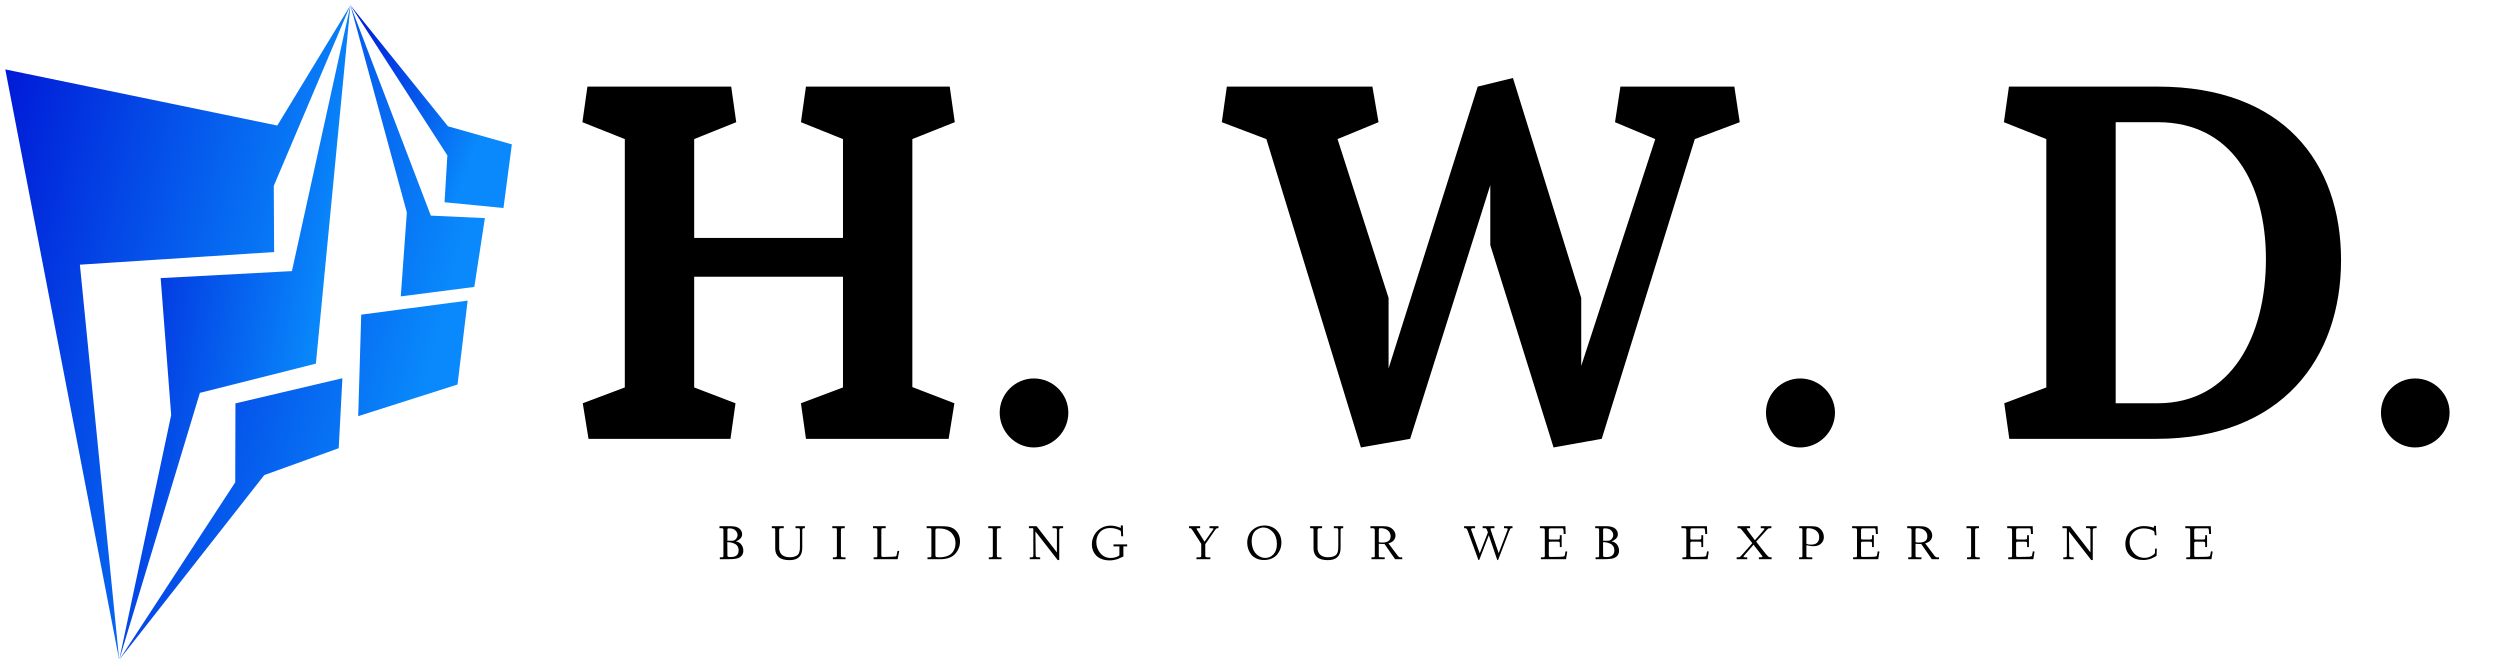 <?xml version="1.0" encoding="UTF-8" standalone="no"?>
<svg
   data-v-423bf9ae=""
   viewBox="0 0 406 107"
   class="iconLeftSlogan"
   version="1.1"
   id="svg277"
   sodipodi:docname="logo.svg"
   inkscape:version="1.1.1 (3bf5ae0d25, 2021-09-20)"
   xmlns:inkscape="http://www.inkscape.org/namespaces/inkscape"
   xmlns:sodipodi="http://sodipodi.sourceforge.net/DTD/sodipodi-0.dtd"
   xmlns="http://www.w3.org/2000/svg"
   xmlns:svg="http://www.w3.org/2000/svg">
  <sodipodi:namedview
     id="namedview279"
     pagecolor="#ffffff"
     bordercolor="#666666"
     borderopacity="1.0"
     inkscape:pageshadow="2"
     inkscape:pageopacity="0.0"
     inkscape:pagecheckerboard="0"
     showgrid="false"
     inkscape:zoom="2.6059113"
     inkscape:cx="202.80813"
     inkscape:cy="53.532136"
     inkscape:window-width="1920"
     inkscape:window-height="1017"
     inkscape:window-x="881"
     inkscape:window-y="1551"
     inkscape:window-maximized="1"
     inkscape:current-layer="svg277" />
  <!---->
  <!---->
  <!---->
  <g
     data-v-423bf9ae=""
     id="9da8d157-13d4-47aa-a00d-cb89b12be405"
     fill="#000000"
     transform="matrix(5.837,0,0,5.837,91.313,9.979)">
    <path
       d="M 10.92,1.69 10.78,0.7 h -4 L 6.64,1.69 7.81,2.16 V 4.91 H 3.67 V 2.16 L 4.84,1.69 4.7,0.7 h -4 L 0.56,1.69 1.74,2.16 V 9.07 L 0.57,9.51 0.73,10.5 H 4.68 L 4.82,9.51 3.67,9.07 V 5.99 H 7.81 V 9.07 L 6.64,9.51 6.78,10.5 h 3.97 L 10.91,9.51 9.74,9.06 v -6.9 z m 2.2,7.13 c -0.52,0 -0.95,0.43 -0.95,0.95 0,0.53 0.43,0.97 0.95,0.97 0.53,0 0.96,-0.44 0.96,-0.97 0,-0.52 -0.43,-0.95 -0.96,-0.95 z M 27.58,10.74 28.92,10.5 31.51,2.16 32.76,1.69 32.61,0.7 h -3.17 l -0.15,0.99 1.12,0.47 -2.06,6.31 V 6.58 L 26.45,0.46 25.47,0.7 22.99,8.54 V 6.58 L 21.57,2.16 22.71,1.69 22.54,0.7 h -4.05 l -0.14,0.99 1.24,0.47 2.63,8.58 1.37,-0.24 2.23,-7.06 v 1.67 z m 6.86,-1.92 c -0.52,0 -0.95,0.43 -0.95,0.95 0,0.53 0.43,0.97 0.95,0.97 0.53,0 0.97,-0.44 0.97,-0.97 0,-0.52 -0.44,-0.95 -0.97,-0.95 z m 9.95,-7.13 c 2.06,0 3.01,1.71 3.01,3.81 0,2.12 -0.95,4.01 -3.01,4.01 H 43.22 V 1.69 Z m -0.04,8.81 c 3.5,0 5.14,-2.25 5.14,-4.97 0,-2.72 -1.61,-4.83 -5.1,-4.83 h -4.14 l -0.14,0.99 1.18,0.47 v 6.91 l -1.17,0.44 0.14,0.99 z m 7.2,-1.68 c -0.52,0 -0.95,0.43 -0.95,0.95 0,0.53 0.43,0.97 0.95,0.97 0.53,0 0.96,-0.44 0.96,-0.97 0,-0.52 -0.43,-0.95 -0.96,-0.95 z"
       id="path253" />
  </g>
  <defs
     data-v-423bf9ae=""
     id="defs261">
    <linearGradient
       data-v-423bf9ae=""
       gradientTransform="rotate(25)"
       id="2b45ed21-f210-474b-91b1-48aa780853b5"
       x1="0%"
       y1="0%"
       x2="100%"
       y2="0%">
      <stop
         data-v-423bf9ae=""
         offset="0%"
         style="stop-color: rgb(0, 21, 214); stop-opacity: 1;"
         id="stop256" />
      <stop
         data-v-423bf9ae=""
         offset="100%"
         style="stop-color: rgb(9, 137, 251); stop-opacity: 1;"
         id="stop258" />
    </linearGradient>
  </defs>
  <g
     data-v-423bf9ae=""
     id="7c4635cb-3e98-41e0-be5c-707177b8fc95"
     transform="matrix(1.087,0,0,1.087,-13.255,-0.239)"
     stroke="none"
     fill="url(#2b45ed21-f210-474b-91b1-48aa780853b5)">
    <g
       clip-rule="evenodd"
       id="g271">
      <path
         d="M12.983 10.59l17.018 88.223-5.872-59.049 29.021-1.892-.054-9.883L64.549 1 53.622 18.977z"
         id="path263" />
      <path
         d="M59.389 54.548l5.16-53.541-8.74 39.716-19.612 1.045 1.57 20.462-7.766 36.583 12.057-39.899z"
         id="path265" />
      <path
         d="M62.8 67.182l.549-10.453-15.979 3.755-.032 11.797-17.337 26.532 21.68-27.616zM65.711 62.394l14.841-4.731 1.509-12.532-15.899 2.095zM72.07 44.502l10.988-1.417 1.581-10.278-8.079-.373L64.549 1l8.43 30.967z"
         id="path267" />
      <path
         d="M87.413 31.294l1.256-9.506-9.544-2.694L64.549 1l14.483 22.437-.422 7z"
         id="path269" />
    </g>
  </g>
  <!---->
  <g
     data-v-423bf9ae=""
     id="f47cf091-e667-4994-a899-fbe114852eab"
     fill="#000000"
     transform="matrix(0.575,0,0,0.575,116.62,83.682)">
    <path
       d="M 0.77,3.64 H 0.38 L 0.4,3.08 h 3.1 v 0 q 1.74,0 2.52,0.67 v 0 0 q 0.77,0.67 0.77,1.62 v 0 0 q 0,0.71 -0.54,1.23 v 0 0 Q 5.69,7.14 5,7.35 v 0 0 q 1.08,0.22 1.61,0.99 v 0 0 q 0.52,0.74 0.51,1.67 v 0 0 q 0,1 -0.63,1.58 v 0 0 q -0.6,0.54 -1.55,0.69 v 0 0 q -0.92,0.13 -2.47,0.13 v 0 H 0.49 v -0.54 h 0.42 v 0 q 0.36,0 0.47,-0.07 v 0 0 Q 1.5,11.73 1.5,11.46 v 0 -7.32 0 Q 1.5,3.81 1.35,3.72 v 0 0 Q 1.21,3.64 0.77,3.64 Z M 2.6,7.59 v 0 l 0.03,3.76 v 0 q 0,0.28 0.17,0.36 v 0 0 q 0.17,0.09 0.74,0.09 v 0 0 q 2.26,0 2.26,-1.89 v 0 0 Q 5.8,9.22 5.48,8.73 v 0 0 Q 5.16,8.24 4.63,8.02 v 0 0 Q 4.05,7.75 3.61,7.68 v 0 0 Q 3.13,7.59 2.6,7.59 Z M 2.63,4.01 v 3.18 h 1.38 v 0 q 0.65,0 1.07,-0.53 v 0 0 Q 5.48,6.15 5.49,5.54 v 0 0 Q 5.49,4.85 4.9,4.27 v 0 0 Q 4.33,3.69 3.05,3.69 v 0 0 q -0.42,0 -0.42,0.32 z M 15.55,3.64 H 15.17 V 3.08 h 3.36 l 0.02,0.56 h -0.54 v 0 q -0.43,0 -0.59,0.09 v 0 0 q -0.17,0.1 -0.17,0.43 v 0 5.17 0 q 0,0.3 0.04,0.45 v 0 0 q 0.04,0.23 0.2,0.63 v 0 0 q 0.17,0.39 0.47,0.68 v 0 0 q 0.31,0.31 0.87,0.54 v 0 0 q 0.57,0.22 1.35,0.22 v 0 0 q 0.85,0 1.4,-0.18 v 0 0 q 0.56,-0.19 0.87,-0.45 v 0 0 q 0.31,-0.26 0.45,-0.73 v 0 0 q 0.17,-0.54 0.18,-0.83 v 0 0 q 0.03,-0.48 0.03,-0.99 v 0 -4.53 0 q 0,-0.33 -0.14,-0.42 v 0 0 Q 22.82,3.64 22.34,3.64 v 0 h -0.49 l 0.03,-0.56 h 2.63 v 0.56 h -0.19 v 0 q -0.33,0 -0.44,0.11 v 0 0 q -0.11,0.11 -0.11,0.5 v 0 4.97 0 q 0,3.45 -3.59,3.45 v 0 0 q -2.17,0 -3.12,-0.91 v 0 0 q -0.93,-0.9 -0.93,-2.35 v 0 -5.27 0 q 0,-0.33 -0.11,-0.42 v 0 0 Q 15.91,3.64 15.55,3.64 Z m 17.28,0 h -0.58 l 0.01,-0.56 h 3.51 v 0.56 h -0.23 v 0 q -0.55,0 -0.72,0.09 v 0 0 q -0.13,0.08 -0.13,0.55 v 0 6.94 0 q 0,0.46 0.1,0.55 v 0 0 q 0.11,0.1 0.65,0.1 v 0 h 0.54 L 36,12.41 H 32.42 L 32.4,11.87 h 0.36 v 0 q 0.57,0 0.68,-0.1 v 0 0 q 0.11,-0.1 0.11,-0.52 v 0 -7.11 0 q 0,-0.37 -0.1,-0.43 v 0 0 Q 33.34,3.64 32.83,3.64 Z m 11.4,0 h -0.49 l 0.01,-0.56 h 3.59 V 3.64 H 46.7 v 0 q -0.37,0 -0.49,0.08 v 0 0 Q 46.1,3.8 46.1,4.16 v 0 7.06 0 q 0,0.35 0.09,0.45 v 0 0 q 0.08,0.1 0.38,0.1 v 0 0 q 2.87,-0.03 3.52,-0.14 v 0 0 q 0.22,-0.02 0.3,-0.24 v 0 0 q 0.08,-0.22 0.28,-1.34 v 0 l 0.49,0.03 -0.46,2.33 h -6.77 l -0.01,-0.54 h 0.39 v 0 q 0.51,0 0.57,-0.07 v 0 0 q 0.09,-0.08 0.09,-0.47 v 0 -7.24 0 q 0,-0.29 -0.15,-0.37 v 0 0 Q 44.67,3.64 44.23,3.64 Z m 14.7,0 -0.04,-0.56 h 3.78 v 0 q 1.32,0 2.19,0.11 v 0 0 q 0.82,0.1 1.51,0.5 v 0 0 q 0.95,0.58 1.46,1.55 v 0 0 q 0.49,0.97 0.49,2.15 v 0 0 q 0,0.66 -0.15,1.26 v 0 0 q -0.15,0.64 -0.54,1.33 v 0 0 q -0.43,0.75 -0.99,1.23 v 0 0 q -0.63,0.55 -1.6,0.87 v 0 0 q -1.01,0.33 -2.28,0.33 v 0 h -3.62 l -0.01,-0.54 h 0.38 v 0 q 0.52,0 0.62,-0.08 v 0 0 q 0.11,-0.09 0.11,-0.54 v 0 -7.11 0 q 0,-0.37 -0.1,-0.43 v 0 0 Q 60.03,3.64 59.52,3.64 v 0 z m 2.44,0.75 v 6.83 0 q 0,0.45 0.17,0.55 v 0 0 q 0.15,0.1 1.02,0.1 v 0 0 q 1.06,0 1.85,-0.26 v 0 0 q 0.85,-0.26 1.29,-0.62 v 0 0 q 0.49,-0.41 0.8,-0.94 v 0 0 q 0.3,-0.53 0.43,-1.09 v 0 0 q 0.12,-0.55 0.12,-1.14 v 0 0 q 0,-0.79 -0.26,-1.48 v 0 0 Q 66.52,5.65 65.99,5.05 v 0 0 Q 65.46,4.46 64.55,4.09 v 0 0 Q 63.63,3.73 62.47,3.73 v 0 h -0.52 v 0 q -0.37,0 -0.47,0.12 v 0 0 Q 61.37,3.99 61.37,4.39 Z M 76.88,3.64 H 76.29 L 76.3,3.08 h 3.52 v 0.56 h -0.24 v 0 q -0.54,0 -0.71,0.09 v 0 0 q -0.14,0.08 -0.14,0.55 v 0 6.94 0 q 0,0.46 0.11,0.55 v 0 0 q 0.11,0.1 0.64,0.1 v 0 h 0.55 l 0.01,0.54 h -3.58 l -0.01,-0.54 h 0.36 v 0 q 0.56,0 0.67,-0.1 v 0 0 q 0.11,-0.1 0.11,-0.52 v 0 -7.11 0 q 0,-0.37 -0.1,-0.43 v 0 0 Q 77.38,3.64 76.88,3.64 Z m 10.91,0 -0.01,-0.56 h 2.17 l 5.74,7.4 v -6.34 0 q 0,-0.33 -0.15,-0.42 v 0 0 Q 95.38,3.64 94.92,3.64 v 0 h -0.49 l 0.03,-0.56 h 2.98 v 0.56 h -0.32 v 0 q -0.47,0 -0.62,0.11 v 0 0 q -0.15,0.11 -0.15,0.5 v 0 8.07 0.15 0 q 0,0.05 -0.01,0.1 v 0 0 q -0.01,0.04 -0.05,0.07 v 0 0 q -0.01,0.01 -0.07,0.01 v 0 h -0.19 -0.06 -0.03 l -0.02,-0.01 v 0 q -0.03,0 -0.05,-0.01 v 0 0 Q 95.86,12.61 95.86,12.6 v 0 0 q 0,-0.02 -0.01,-0.03 v 0 0 Q 95.82,12.54 95.79,12.5 v 0 0 q -0.01,-0.02 -0.03,-0.05 v 0 0 Q 95.74,12.41 95.72,12.4 v 0 l -6.1,-7.84 0.07,6.66 v 0 q 0,0.45 0.16,0.55 v 0 0 q 0.16,0.1 0.87,0.1 v 0 h 0.24 v 0.54 h -2.94 v -0.54 h 0.42 v 0 q 0.38,0 0.49,-0.11 v 0 0 q 0.09,-0.1 0.1,-0.51 v 0 V 3.8 L 88.89,3.64 Z m 17.77,4.6 v 0 0 q 0,-1.32 0.62,-2.52 v 0 0 q 0.61,-1.2 1.84,-2 v 0 0 q 1.24,-0.8 2.86,-0.8 v 0 0 q 1.27,0 2.86,0.65 v 0 -0.71 h 0.56 l 0.09,3.06 -0.54,0.01 -0.1,-1.45 v 0 q -0.08,-0.07 -0.36,-0.24 v 0 0 q -0.25,-0.17 -1,-0.41 v 0 0 Q 111.67,3.6 110.76,3.6 v 0 0 q -0.97,0 -1.74,0.33 v 0 0 q -0.77,0.34 -1.24,0.9 v 0 0 q -0.46,0.56 -0.71,1.25 v 0 0 q -0.25,0.7 -0.25,1.49 v 0 0 q 0,1.76 1.12,3.12 v 0 0 q 1.12,1.36 2.98,1.36 v 0 0 q 0.7,0 1.33,-0.2 v 0 0 q 0.63,-0.19 0.85,-0.37 v 0 l 0.24,-0.2 v -2.5 h -1.66 l -0.01,-0.55 h 3.86 l 0.01,0.55 h -1.07 v 2.86 l -0.78,0.34 v 0 q -0.7,0.32 -0.92,0.41 v 0 0 q -0.26,0.09 -0.9,0.22 v 0 0 q -0.61,0.13 -1.22,0.13 v 0 0 q -1.3,0 -2.27,-0.37 v 0 0 q -0.99,-0.37 -1.6,-1.01 v 0 0 q -0.59,-0.6 -0.91,-1.42 v 0 0 q -0.31,-0.79 -0.31,-1.7 z m 27.43,-4.6 v 0 l 0.02,-0.56 h 3.13 v 0.56 h -0.28 v 0 q -0.45,0 -0.56,0.02 v 0 0 q -0.17,0.05 -0.17,0.16 v 0 0 q 0,0.07 0.26,0.49 v 0 l 2,3.15 2.45,-3.47 v 0 q 0.08,-0.16 0.08,-0.17 v 0 0 q 0,-0.18 -0.91,-0.18 v 0 h -0.22 l -0.01,-0.56 h 2.54 v 0.56 h -0.07 v 0 q -0.35,0 -0.49,0.08 v 0 0 q -0.16,0.08 -0.45,0.5 v 0 l -2.72,3.95 v 3.05 0 q 0,0.44 0.11,0.55 v 0 0 q 0.09,0.1 0.71,0.1 v 0 h 0.63 l -0.02,0.54 h -3.93 l 0.02,-0.54 h 0.56 v 0 q 0.53,0 0.66,-0.08 v 0 0 q 0.12,-0.09 0.12,-0.54 v 0 -3.19 l -2.29,-3.57 v 0 q -0.42,-0.65 -0.55,-0.76 v 0 0 Q 133.5,3.64 132.99,3.64 Z m 16.45,4.19 v 0 0 q 0,-1.21 0.4,-2.15 v 0 0 q 0.42,-0.96 1.11,-1.56 v 0 0 q 0.69,-0.61 1.55,-0.93 v 0 0 q 0.84,-0.31 1.79,-0.31 v 0 0 q 1.26,0 2.31,0.52 v 0 0 q 1.08,0.53 1.8,1.67 v 0 0 q 0.69,1.1 0.7,2.68 v 0 0 q 0,0.95 -0.31,1.79 v 0 0 q -0.31,0.84 -0.91,1.56 v 0 0 q -0.61,0.71 -1.54,1.12 v 0 0 q -0.97,0.41 -2.16,0.42 v 0 0 q -1.13,0 -2.07,-0.41 v 0 0 q -0.93,-0.4 -1.49,-1.09 v 0 0 q -0.58,-0.69 -0.87,-1.54 v 0 0 q -0.31,-0.88 -0.31,-1.77 z m 1.26,-0.45 v 0 0 q 0,1.14 0.43,2.22 v 0 0 q 0.4,1.04 1.33,1.73 v 0 0 q 0.91,0.7 2.1,0.71 v 0 0 q 1.37,0 2.31,-1.03 v 0 0 q 0.95,-1.04 0.95,-2.91 v 0 0 q 0,-2.11 -1.16,-3.38 v 0 0 Q 155.51,3.46 154,3.45 v 0 0 q -0.52,0 -1.06,0.2 v 0 0 q -0.55,0.2 -1.05,0.6 v 0 0 q -0.55,0.43 -0.87,1.23 v 0 0 q -0.32,0.79 -0.32,1.9 z m 16.9,-3.74 h -0.39 V 3.08 h 3.37 l 0.01,0.56 h -0.53 v 0 q -0.43,0 -0.59,0.09 v 0 0 q -0.17,0.1 -0.17,0.43 v 0 5.17 0 q 0,0.3 0.03,0.45 v 0 0 q 0.04,0.23 0.21,0.63 v 0 0 q 0.17,0.39 0.46,0.68 v 0 0 q 0.31,0.31 0.87,0.54 v 0 0 q 0.58,0.22 1.35,0.22 v 0 0 q 0.86,0 1.41,-0.18 v 0 0 q 0.56,-0.19 0.86,-0.45 v 0 0 q 0.31,-0.26 0.46,-0.73 v 0 0 q 0.17,-0.54 0.17,-0.83 v 0 0 q 0.03,-0.48 0.04,-0.99 v 0 -4.53 0 q 0,-0.33 -0.15,-0.42 v 0 0 q -0.15,-0.08 -0.63,-0.08 v 0 h -0.49 l 0.03,-0.56 h 2.63 v 0.56 h -0.19 v 0 q -0.32,0 -0.43,0.11 v 0 0 q -0.12,0.11 -0.12,0.5 v 0 4.97 0 q 0,3.45 -3.59,3.45 v 0 0 q -2.16,0 -3.11,-0.91 v 0 0 q -0.94,-0.9 -0.94,-2.35 v 0 -5.27 0 q 0,-0.33 -0.1,-0.42 v 0 0 Q 167.96,3.64 167.6,3.64 Z m 17.03,0 h -0.39 l 0.01,-0.56 h 3.22 v 0 q 1.13,0 1.74,0.13 v 0 0 q 0.64,0.16 1.1,0.54 v 0 0 q 1.01,0.82 1.01,1.96 v 0 0 q 0,0.72 -0.47,1.33 v 0 0 q -0.5,0.62 -1.53,0.88 v 0 l 2.69,3.57 v 0 q 0.31,0.38 0.6,0.38 v 0 h 0.6 l 0.03,0.54 h -2.03 l -3,-4.31 h -0.17 v 0 q -0.04,0 -0.09,0.01 v 0 0 q -0.06,0 -0.07,0 v 0 0 q -0.88,0 -1.28,-0.08 v 0 3.43 0 q 0,0.3 0.14,0.35 v 0 0 q 0.13,0.06 0.83,0.06 v 0 h 0.71 l -0.03,0.54 h -3.72 v -0.54 h 0.32 v 0 q 0.47,0 0.53,-0.06 v 0 0 q 0.09,-0.07 0.09,-0.35 v 0 -7.32 0 q 0,-0.32 -0.2,-0.41 v 0 0 q -0.22,-0.09 -0.64,-0.09 z m 1.97,0.64 v 3.29 0 q 0.19,0.13 0.9,0.14 v 0 0 q 1.27,0 1.85,-0.44 v 0 0 q 0.59,-0.43 0.59,-1.35 v 0 0 q 0,-1 -0.78,-1.65 v 0 0 q -0.75,-0.63 -2.14,-0.63 v 0 0 q -0.25,0 -0.33,0.11 v 0 0 q -0.08,0.09 -0.09,0.53 z M 210.94,3.64 H 210.7 V 3.08 h 3.11 l -0.02,0.56 h -0.3 v 0 q -0.83,0 -0.83,0.3 v 0 0 q 0,0.09 0.03,0.15 v 0 l 2.42,6.67 2.31,-5.91 -0.1,-0.28 v 0 q -0.03,-0.05 -0.05,-0.13 v 0 0 q -0.02,-0.08 -0.04,-0.13 v 0 0 Q 217.21,4.25 217.2,4.22 v 0 0 q -0.03,-0.06 -0.12,-0.26 v 0 0 q -0.09,-0.16 -0.2,-0.25 v 0 0 q -0.09,-0.07 -0.26,-0.07 v 0 h -0.68 V 3.08 h 3.33 v 0.56 h -0.74 v 0 q -0.23,0 -0.29,0.04 v 0 0 q -0.07,0.04 -0.07,0.18 v 0 0 q -0.01,0.14 0.25,0.9 v 0 l 2.04,5.96 2.49,-6.54 v 0 q 0.06,-0.17 0.06,-0.24 v 0 0 q 0,-0.19 -0.17,-0.25 v 0 0 q -0.16,-0.05 -0.51,-0.05 v 0 h -0.37 V 3.08 h 2.4 l 0.01,0.56 h -0.17 v 0 q -0.35,0 -0.45,0.13 v 0 0 q -0.12,0.19 -0.37,0.83 v 0 l -3.09,8.04 h -0.23 l -2.38,-7 -2.72,6.99 h -0.22 l -2.98,-8.11 v 0 q -0.21,-0.56 -0.37,-0.73 v 0 0 q -0.16,-0.16 -0.45,-0.15 z m 21.17,0 -0.01,-0.56 h 7.21 v 0 q 0.02,1.06 0.07,2.2 v 0 l -0.55,0.02 v 0 q -0.01,-0.64 -0.06,-1.05 v 0 0 q -0.05,-0.36 -0.1,-0.45 v 0 0 Q 238.62,3.71 238.5,3.69 v 0 0 q -0.1,-0.01 -0.68,-0.01 v 0 h -2.38 v 0 q -0.55,0 -0.69,0.09 v 0 0 q -0.13,0.09 -0.13,0.56 v 0 1.95 0 q 0,0.41 0.06,0.48 v 0 0 q 0.07,0.08 0.41,0.08 v 0 h 2.11 v 0 q 0.36,0 0.44,-0.11 v 0 0 q 0.09,-0.1 0.09,-0.59 v 0 -0.53 l 0.52,0.02 v 3.34 h -0.52 v -0.73 0 q 0,-0.58 -0.07,-0.67 v 0 0 q -0.08,-0.11 -0.43,-0.11 v 0 h -2.1 v 0 q -0.34,0 -0.42,0.08 v 0 0 q -0.09,0.09 -0.09,0.35 v 0 3.31 0 q 0,0.37 0.09,0.47 v 0 0 q 0.08,0.1 0.36,0.1 v 0 0 q 2.92,-0.02 3.44,-0.08 v 0 0 q 0.52,-0.06 0.6,-0.31 v 0 l 0.01,-0.02 0.01,-0.01 0.22,-1.18 0.48,0.08 -0.35,2.16 h -7.1 v -0.54 h 0.37 v 0 q 0.56,0 0.64,-0.07 v 0 0 q 0.1,-0.08 0.1,-0.47 v 0 -7.09 0 q 0,-0.42 -0.15,-0.51 v 0 0 q -0.17,-0.09 -0.83,-0.09 v 0 z m 15.99,0 h -0.39 l 0.02,-0.56 h 3.1 v 0 q 1.74,0 2.52,0.67 v 0 0 q 0.78,0.67 0.77,1.62 v 0 0 q 0,0.71 -0.53,1.23 v 0 0 q -0.56,0.54 -1.26,0.75 v 0 0 q 1.08,0.22 1.61,0.99 v 0 0 q 0.52,0.74 0.51,1.67 v 0 0 q 0,1 -0.62,1.58 v 0 0 q -0.61,0.54 -1.56,0.69 v 0 0 q -0.92,0.13 -2.46,0.13 v 0 h -1.99 v -0.54 h 0.42 v 0 q 0.36,0 0.48,-0.07 v 0 0 q 0.11,-0.07 0.11,-0.34 v 0 -7.32 0 q 0,-0.33 -0.15,-0.42 v 0 0 Q 248.54,3.64 248.1,3.64 Z m 1.84,3.95 v 0 l 0.02,3.76 v 0 q 0,0.28 0.17,0.36 v 0 0 q 0.17,0.09 0.74,0.09 v 0 0 q 2.26,0 2.26,-1.89 v 0 0 q 0,-0.69 -0.32,-1.18 v 0 0 q -0.32,-0.49 -0.84,-0.71 v 0 0 q -0.59,-0.27 -1.03,-0.34 v 0 0 q -0.48,-0.09 -1,-0.09 z m 0.02,-3.58 v 3.18 h 1.38 v 0 q 0.65,0 1.07,-0.53 v 0 0 q 0.4,-0.51 0.41,-1.12 v 0 0 q 0,-0.69 -0.59,-1.27 v 0 0 q -0.57,-0.58 -1.85,-0.58 v 0 0 q -0.42,0 -0.42,0.32 z m 22.12,-0.37 -0.01,-0.56 h 7.21 v 0 q 0.02,1.06 0.07,2.2 v 0 L 278.8,5.3 v 0 q -0.01,-0.64 -0.06,-1.05 v 0 0 q -0.05,-0.36 -0.1,-0.45 v 0 0 q -0.06,-0.09 -0.17,-0.11 v 0 0 q -0.1,-0.01 -0.68,-0.01 v 0 h -2.38 v 0 q -0.55,0 -0.69,0.09 v 0 0 q -0.13,0.09 -0.13,0.56 v 0 1.95 0 q 0,0.41 0.06,0.48 v 0 0 q 0.07,0.08 0.41,0.08 v 0 h 2.11 v 0 q 0.36,0 0.44,-0.11 v 0 0 q 0.09,-0.1 0.09,-0.59 v 0 -0.53 l 0.52,0.02 v 3.34 h -0.52 v -0.73 0 q 0,-0.58 -0.07,-0.67 v 0 0 Q 277.55,7.46 277.2,7.46 v 0 h -2.1 v 0 q -0.34,0 -0.42,0.08 v 0 0 q -0.09,0.09 -0.09,0.35 v 0 3.31 0 q 0,0.37 0.09,0.47 v 0 0 q 0.08,0.1 0.36,0.1 v 0 0 q 2.92,-0.02 3.44,-0.08 v 0 0 q 0.52,-0.06 0.6,-0.31 v 0 l 0.01,-0.02 0.01,-0.01 0.22,-1.18 0.48,0.08 -0.35,2.16 h -7.1 v -0.54 h 0.37 v 0 q 0.56,0 0.64,-0.07 v 0 0 q 0.1,-0.08 0.1,-0.47 v 0 -7.09 0 q 0,-0.42 -0.15,-0.51 v 0 0 q -0.17,-0.09 -0.83,-0.09 v 0 z m 18.58,8.77 h -2.98 v -0.54 0 q 0.08,0 0.2,-0.01 v 0 0 q 0.12,-0.01 0.15,-0.01 v 0 h 0.23 v 0 q 0.13,0 0.22,-0.04 v 0 l 0.14,-0.07 v 0 q 0.06,-0.02 0.16,-0.13 v 0 0 q 0.05,-0.04 0.1,-0.09 v 0 0 q 0.05,-0.06 0.06,-0.07 v 0 l 0.22,-0.25 v 0 q 0.23,-0.26 0.27,-0.3 v 0 l 2.67,-3.02 -2.76,-3.49 v 0 q -0.46,-0.58 -0.61,-0.67 v 0 0 q -0.14,-0.08 -0.81,-0.08 v 0 -0.56 h 3.55 v 0.56 h -0.38 v 0 q -0.29,0 -0.46,0.02 v 0 0 q -0.12,0.02 -0.12,0.11 v 0 0 q 0,0.13 0.5,0.83 v 0 l 1.82,2.44 1.87,-2.12 v 0 q 0.48,-0.54 0.69,-0.83 v 0 0 q 0.13,-0.17 0.13,-0.27 v 0 0 q 0,-0.18 -0.66,-0.18 v 0 h -0.39 l 0.02,-0.56 h 2.99 v 0.56 0 q -0.67,0 -0.81,0.07 v 0 0 q -0.17,0.08 -0.62,0.57 v 0 l -2.87,3.16 1.79,2.29 v 0 q 1.18,1.51 1.53,1.83 v 0 0 q 0.32,0.31 0.81,0.31 v 0 h 0.24 l 0.01,0.54 h -3.61 v -0.54 h 0.34 v 0 q 0.69,0 0.69,-0.18 v 0 0 q 0,-0.1 -0.57,-0.84 v 0 l -1.97,-2.54 -2.52,2.91 v 0 q -0.32,0.37 -0.32,0.51 v 0 0 q 0,0.14 0.56,0.14 v 0 h 0.5 z m 18.37,0 h -3.73 v -0.54 h 0.44 v 0 q 0.37,0 0.43,-0.06 v 0 0 q 0.07,-0.07 0.07,-0.35 v 0 -7.32 0 q 0,-0.33 -0.08,-0.42 v 0 0 q -0.09,-0.08 -0.45,-0.08 v 0 h -0.37 l 0.01,-0.56 h 2.89 v 0 q 1.15,0 1.8,0.11 v 0 0 q 0.6,0.09 1.07,0.49 v 0 0 q 1.19,0.96 1.19,2.51 v 0 0 q 0,1.04 -0.77,1.79 v 0 0 q -0.78,0.76 -2.18,0.75 v 0 0 q -0.17,0 -0.59,-0.03 v 0 0 q -0.11,-0.01 -0.53,-0.08 v 0 0 q -0.34,-0.07 -0.44,-0.08 v 0 0 q -0.29,-0.07 -0.3,-0.08 v 0 l -0.12,-0.02 v 3.02 0 q 0,0.28 0.13,0.35 v 0 0 q 0.11,0.06 0.83,0.06 v 0 h 0.7 z m -1.66,-8.13 v 3.74 0 q 0.35,0.27 1.32,0.27 v 0 0 q 1.14,0 1.71,-0.54 v 0 0 q 0.59,-0.54 0.59,-1.59 v 0 0 q 0,-1.18 -0.91,-1.85 v 0 0 q -0.9,-0.67 -2.29,-0.67 v 0 0 q -0.25,0 -0.33,0.11 v 0 0 q -0.08,0.09 -0.09,0.53 z m 12.92,-0.64 -0.01,-0.56 h 7.21 v 0 q 0.01,1.06 0.07,2.2 v 0 l -0.55,0.02 v 0 Q 327,4.66 326.94,4.25 v 0 0 Q 326.9,3.89 326.85,3.8 v 0 0 q -0.06,-0.09 -0.17,-0.11 v 0 0 q -0.1,-0.01 -0.69,-0.01 v 0 h -2.38 v 0 q -0.54,0 -0.69,0.09 v 0 0 q -0.12,0.09 -0.12,0.56 v 0 1.95 0 q 0,0.41 0.05,0.48 v 0 0 q 0.07,0.08 0.41,0.08 v 0 h 2.12 v 0 q 0.36,0 0.44,-0.11 v 0 0 q 0.08,-0.1 0.09,-0.59 v 0 -0.53 l 0.51,0.02 v 3.34 h -0.51 v -0.73 0 q 0,-0.58 -0.08,-0.67 v 0 0 Q 325.75,7.46 325.4,7.46 v 0 h -2.09 v 0 q -0.34,0 -0.42,0.08 v 0 0 q -0.09,0.09 -0.09,0.35 v 0 3.31 0 q 0,0.37 0.09,0.47 v 0 0 q 0.08,0.1 0.35,0.1 v 0 0 q 2.92,-0.02 3.45,-0.08 v 0 0 q 0.52,-0.06 0.6,-0.31 v 0 l 0.01,-0.02 v -0.01 l 0.23,-1.18 0.48,0.08 -0.35,2.16 h -7.1 v -0.54 h 0.37 v 0 q 0.56,0 0.64,-0.07 v 0 0 q 0.1,-0.08 0.1,-0.47 v 0 -7.09 0 q 0,-0.42 -0.16,-0.51 v 0 0 q -0.17,-0.09 -0.82,-0.09 v 0 z m 15.93,0 h -0.39 l 0.01,-0.56 h 3.22 v 0 q 1.14,0 1.74,0.13 v 0 0 q 0.64,0.16 1.11,0.54 v 0 0 q 1,0.82 1,1.96 v 0 0 q 0,0.72 -0.47,1.33 v 0 0 q -0.49,0.62 -1.52,0.88 v 0 l 2.68,3.57 v 0 q 0.31,0.38 0.6,0.38 v 0 h 0.6 l 0.03,0.54 H 342.8 L 339.81,8.1 h -0.17 v 0 q -0.04,0 -0.1,0.01 v 0 0 q -0.05,0 -0.07,0 v 0 0 q -0.88,0 -1.28,-0.08 v 0 3.43 0 q 0,0.3 0.15,0.35 v 0 0 q 0.12,0.06 0.83,0.06 v 0 h 0.71 l -0.03,0.54 h -3.73 v -0.54 h 0.32 v 0 q 0.47,0 0.54,-0.06 v 0 0 q 0.08,-0.07 0.08,-0.35 v 0 -7.32 0 q 0,-0.32 -0.19,-0.41 v 0 0 q -0.23,-0.09 -0.65,-0.09 z m 1.97,0.64 v 3.29 0 q 0.19,0.13 0.9,0.14 v 0 0 q 1.27,0 1.85,-0.44 v 0 0 q 0.59,-0.43 0.59,-1.35 v 0 0 q 0,-1 -0.77,-1.65 v 0 0 Q 340,3.64 338.62,3.64 v 0 0 q -0.25,0 -0.34,0.11 v 0 0 q -0.08,0.09 -0.09,0.53 z m 14.98,-0.64 h -0.59 l 0.02,-0.56 h 3.51 v 0.56 h -0.23 v 0 q -0.55,0 -0.72,0.09 v 0 0 q -0.14,0.08 -0.14,0.55 v 0 6.94 0 q 0,0.46 0.11,0.55 v 0 0 q 0.11,0.1 0.65,0.1 v 0 h 0.54 l 0.02,0.54 h -3.59 l -0.01,-0.54 h 0.36 v 0 q 0.56,0 0.68,-0.1 v 0 0 q 0.11,-0.1 0.11,-0.52 v 0 -7.11 0 q 0,-0.37 -0.1,-0.43 v 0 0 q -0.11,-0.07 -0.62,-0.07 z m 10.92,0 -0.01,-0.56 h 7.21 v 0 q 0.01,1.06 0.07,2.2 v 0 l -0.55,0.02 v 0 q -0.02,-0.64 -0.07,-1.05 v 0 0 Q 370.7,3.89 370.64,3.8 v 0 0 q -0.05,-0.09 -0.17,-0.11 v 0 0 q -0.09,-0.01 -0.68,-0.01 v 0 h -2.38 v 0 q -0.55,0 -0.69,0.09 v 0 0 q -0.12,0.09 -0.12,0.56 v 0 1.95 0 q 0,0.41 0.05,0.48 v 0 0 q 0.07,0.08 0.41,0.08 v 0 h 2.11 v 0 q 0.37,0 0.45,-0.11 v 0 0 q 0.08,-0.1 0.09,-0.59 v 0 -0.53 l 0.51,0.02 v 3.34 h -0.51 v -0.73 0 q 0,-0.58 -0.08,-0.67 v 0 0 Q 369.55,7.46 369.2,7.46 v 0 h -2.1 v 0 q -0.33,0 -0.42,0.08 v 0 0 q -0.08,0.09 -0.08,0.35 v 0 3.31 0 q 0,0.37 0.08,0.47 v 0 0 q 0.09,0.1 0.36,0.1 v 0 0 q 2.92,-0.02 3.45,-0.08 v 0 0 q 0.52,-0.06 0.6,-0.31 v 0 l 0.01,-0.02 v -0.01 l 0.23,-1.18 0.48,0.08 -0.35,2.16 h -7.1 v -0.54 h 0.36 v 0 q 0.57,0 0.65,-0.07 v 0 0 q 0.09,-0.08 0.09,-0.47 v 0 -7.09 0 q 0,-0.42 -0.15,-0.51 v 0 0 q -0.17,-0.09 -0.82,-0.09 v 0 z m 15.61,0 -0.02,-0.56 h 2.18 l 5.73,7.4 v -6.34 0 q 0,-0.33 -0.15,-0.42 v 0 0 q -0.16,-0.08 -0.61,-0.08 v 0 h -0.5 l 0.03,-0.56 h 2.98 v 0.56 h -0.32 v 0 q -0.47,0 -0.62,0.11 v 0 0 q -0.15,0.11 -0.15,0.5 v 0 8.07 0.15 0 q 0,0.05 -0.01,0.1 v 0 0 q -0.01,0.04 -0.05,0.07 v 0 0 q -0.01,0.01 -0.07,0.01 v 0 h -0.19 -0.06 -0.03 l -0.02,-0.01 v 0 q -0.03,0 -0.04,-0.01 v 0 0 q -0.02,-0.02 -0.02,-0.03 v 0 0 q 0,-0.02 -0.01,-0.03 v 0 0 q -0.03,-0.03 -0.06,-0.07 v 0 0 q -0.01,-0.02 -0.03,-0.05 v 0 0 q -0.02,-0.04 -0.03,-0.05 v 0 l -6.11,-7.84 0.07,6.66 v 0 q 0,0.45 0.16,0.55 v 0 0 q 0.16,0.1 0.87,0.1 v 0 h 0.24 v 0.54 h -2.94 v -0.54 h 0.42 v 0 q 0.38,0 0.49,-0.11 v 0 0 q 0.1,-0.1 0.1,-0.51 v 0 -7.45 l -0.14,-0.16 z m 17.76,4.38 v 0 0 q 0,-1.16 0.47,-2.19 v 0 0 q 0.47,-0.98 1.22,-1.56 v 0 0 q 0.75,-0.58 1.64,-0.9 v 0 0 q 0.9,-0.32 1.74,-0.32 v 0 0 q 0.87,0 1.54,0.11 v 0 0 q 0.62,0.1 0.92,0.21 v 0 0 q 0.31,0.11 0.34,0.11 v 0 0 q 0.17,0 0.19,-0.07 v 0 0 q 0.03,-0.08 0.03,-0.32 v 0 -0.12 h 0.53 v 0 q 0.04,1.33 0.17,2.67 v 0 l -0.5,0.01 v 0 Q 405.72,5.4 405.71,5.26 v 0 0 q 0,-0.06 -0.01,-0.13 v 0 0 q -0.01,-0.06 -0.01,-0.11 v 0 0 q -0.01,-0.04 -0.01,-0.07 v 0 0 q -0.03,-0.11 -0.03,-0.21 v 0 0 q 0,-0.06 -0.04,-0.15 v 0 0 q 0,-0.02 -0.03,-0.04 v 0 0 Q 405.55,4.52 405.55,4.5 v 0 0 q -0.03,-0.06 -0.1,-0.09 v 0 0 q -0.04,-0.03 -0.07,-0.04 v 0 0 q -0.02,-0.01 -0.05,-0.02 v 0 0 q -0.01,0 -0.04,-0.02 v 0 0 q -0.02,-0.02 -0.06,-0.04 v 0 0 q -0.04,-0.02 -0.08,-0.04 v 0 0 q -0.23,-0.09 -0.26,-0.11 v 0 0 Q 404.54,3.96 403.9,3.83 v 0 0 q -0.67,-0.12 -1.33,-0.12 v 0 0 q -1.72,0 -2.82,1.13 v 0 0 q -1.11,1.15 -1.1,2.78 v 0 0 q 0,1.73 1.22,3.07 v 0 0 q 1.2,1.33 3.02,1.33 v 0 0 q 1,0 1.95,-0.53 v 0 0 q 0.95,-0.55 0.98,-0.91 v 0 l 0.04,-1.17 h 0.49 l -0.08,2.04 v 0 q -0.07,0.04 -0.2,0.12 v 0 0 q -0.06,0.03 -0.52,0.28 v 0 0 q -0.38,0.2 -0.82,0.38 v 0 0 q -0.36,0.16 -1.01,0.28 v 0 0 q -0.61,0.12 -1.18,0.13 v 0 0 q -2.38,0 -3.74,-1.25 v 0 0 q -1.34,-1.25 -1.34,-3.37 z m 16.93,-4.38 -0.01,-0.56 h 7.21 v 0 q 0.02,1.06 0.07,2.2 v 0 l -0.55,0.02 v 0 Q 421.1,4.66 421.05,4.25 v 0 0 Q 421,3.89 420.95,3.8 v 0 0 Q 420.9,3.71 420.78,3.69 v 0 0 q -0.1,-0.01 -0.68,-0.01 v 0 h -2.38 v 0 q -0.55,0 -0.69,0.09 v 0 0 q -0.13,0.09 -0.13,0.56 v 0 1.95 0 q 0,0.41 0.06,0.48 v 0 0 q 0.07,0.08 0.41,0.08 v 0 h 2.11 v 0 q 0.36,0 0.44,-0.11 v 0 0 q 0.09,-0.1 0.09,-0.59 v 0 -0.53 l 0.52,0.02 v 3.34 h -0.52 v -0.73 0 q 0,-0.58 -0.07,-0.67 v 0 0 q -0.08,-0.11 -0.43,-0.11 v 0 h -2.1 v 0 q -0.34,0 -0.42,0.08 v 0 0 q -0.09,0.09 -0.09,0.35 v 0 3.31 0 q 0,0.37 0.09,0.47 v 0 0 q 0.08,0.1 0.36,0.1 v 0 0 q 2.92,-0.02 3.44,-0.08 v 0 0 q 0.52,-0.06 0.6,-0.31 v 0 l 0.01,-0.02 0.01,-0.01 0.22,-1.18 0.48,0.08 -0.35,2.16 h -7.1 v -0.54 h 0.37 v 0 q 0.56,0 0.64,-0.07 v 0 0 q 0.1,-0.08 0.1,-0.47 v 0 -7.09 0 q 0,-0.42 -0.15,-0.51 v 0 0 q -0.17,-0.09 -0.83,-0.09 v 0 z"
       id="path274" />
  </g>
</svg>
